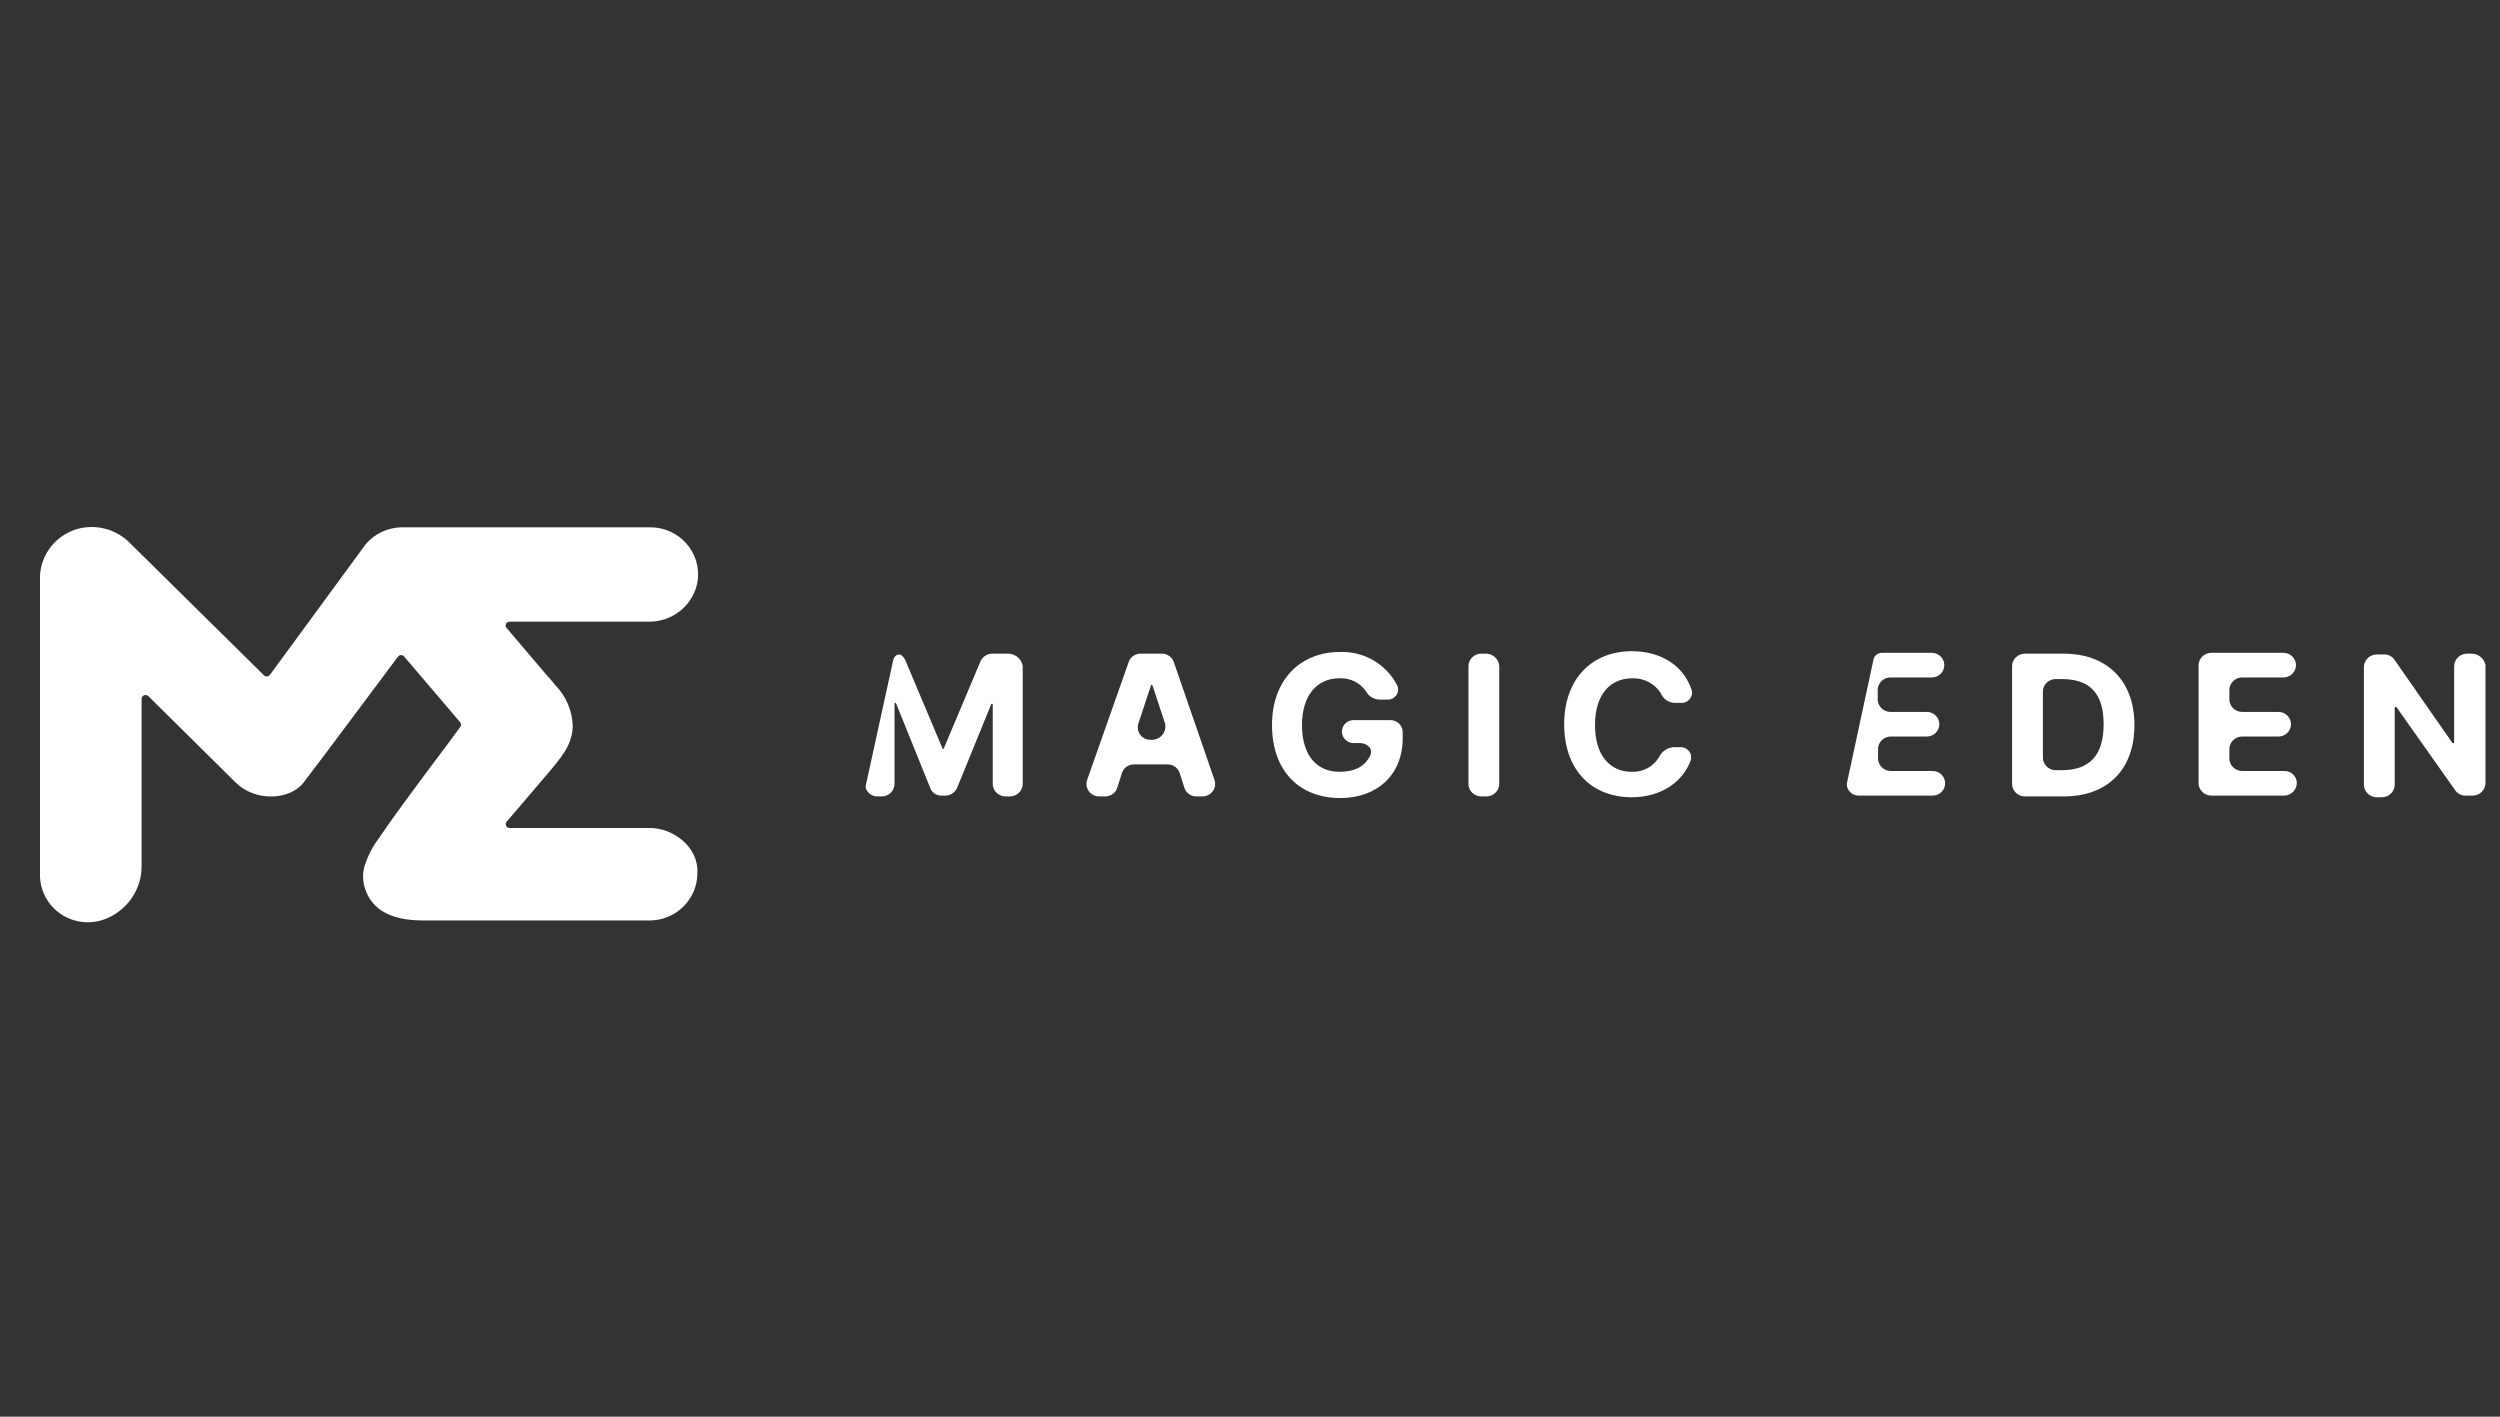 <svg width="90" height="51" viewBox="0 0 90 51" fill="none" xmlns="http://www.w3.org/2000/svg">
<rect x="0" y="0" width="90" height="51" fill="#333333" stroke="none"/>
<g clip-path="url(#clip0_2_950)">
<g clip-path="url(#clip1_2_950)">
<g clip-path="url(#clip2_2_950)">
<path d="M69.587 27.756H68.058C67.94 27.753 67.828 27.705 67.744 27.622C67.661 27.54 67.612 27.429 67.609 27.312V26.958C67.612 26.841 67.661 26.73 67.744 26.648C67.828 26.566 67.94 26.518 68.058 26.515H69.366C69.485 26.515 69.599 26.468 69.683 26.385C69.768 26.302 69.815 26.189 69.815 26.072C69.815 25.954 69.768 25.842 69.683 25.759C69.599 25.675 69.485 25.629 69.366 25.629H68.047C67.928 25.626 67.816 25.578 67.733 25.496C67.649 25.413 67.6 25.302 67.597 25.186V24.831C67.6 24.715 67.649 24.604 67.733 24.521C67.816 24.439 67.928 24.391 68.047 24.388H69.545C69.665 24.388 69.779 24.342 69.863 24.259C69.948 24.175 69.995 24.063 69.995 23.945C69.995 23.828 69.948 23.715 69.863 23.632C69.779 23.549 69.665 23.502 69.545 23.502H67.747C67.677 23.501 67.609 23.524 67.554 23.567C67.499 23.61 67.461 23.671 67.447 23.738L66.488 28.198V28.287C66.505 28.391 66.561 28.484 66.644 28.55C66.727 28.615 66.832 28.648 66.938 28.642H69.575C69.695 28.642 69.809 28.595 69.893 28.512C69.978 28.429 70.025 28.316 70.025 28.198C70.025 28.081 69.978 27.968 69.893 27.885C69.809 27.802 69.695 27.756 69.575 27.756H69.587ZM36.321 23.532H35.721C35.633 23.533 35.547 23.558 35.473 23.605C35.399 23.652 35.34 23.719 35.302 23.797L33.983 26.928C33.983 26.936 33.98 26.944 33.974 26.949C33.969 26.955 33.961 26.958 33.953 26.958C33.923 26.958 33.923 26.958 33.923 26.928L32.604 23.797C32.572 23.718 32.521 23.647 32.455 23.591C32.335 23.502 32.185 23.62 32.155 23.768L31.166 28.287C31.158 28.338 31.169 28.39 31.196 28.435C31.232 28.506 31.287 28.566 31.356 28.608C31.425 28.65 31.505 28.672 31.585 28.671H31.765C31.881 28.665 31.991 28.616 32.072 28.534C32.153 28.452 32.2 28.343 32.203 28.228V25.333C32.203 25.326 32.206 25.318 32.212 25.313C32.217 25.307 32.225 25.304 32.233 25.304C32.241 25.304 32.248 25.307 32.254 25.313C32.259 25.318 32.263 25.326 32.263 25.333L33.492 28.376C33.524 28.458 33.582 28.528 33.658 28.576C33.733 28.623 33.822 28.646 33.911 28.642H34.031C34.119 28.64 34.206 28.615 34.279 28.568C34.354 28.521 34.413 28.454 34.451 28.376L35.679 25.363C35.679 25.355 35.683 25.348 35.688 25.342C35.694 25.337 35.701 25.333 35.709 25.333C35.718 25.333 35.725 25.337 35.731 25.342C35.736 25.348 35.739 25.355 35.739 25.363V28.228C35.742 28.345 35.791 28.456 35.874 28.538C35.958 28.62 36.071 28.668 36.189 28.671H36.369C36.487 28.668 36.599 28.62 36.683 28.538C36.767 28.456 36.815 28.345 36.818 28.228V23.975C36.798 23.857 36.738 23.749 36.647 23.668C36.557 23.588 36.442 23.54 36.321 23.532ZM50.047 25.924H48.729C48.617 25.924 48.511 25.968 48.432 26.045C48.353 26.123 48.309 26.228 48.309 26.338C48.309 26.447 48.353 26.552 48.432 26.63C48.511 26.708 48.617 26.751 48.729 26.751H48.968C49.208 26.751 49.448 26.958 49.328 27.194C49.148 27.578 48.789 27.785 48.219 27.785C47.38 27.785 46.871 27.165 46.871 26.101C46.871 25.038 47.41 24.418 48.219 24.418C48.407 24.408 48.594 24.447 48.762 24.53C48.93 24.612 49.073 24.737 49.178 24.89C49.225 24.977 49.294 25.049 49.378 25.101C49.462 25.153 49.559 25.182 49.658 25.186H49.928C49.988 25.191 50.049 25.181 50.105 25.157C50.161 25.134 50.21 25.097 50.249 25.051C50.287 25.004 50.313 24.949 50.325 24.89C50.337 24.831 50.334 24.771 50.317 24.713C50.13 24.326 49.831 24.002 49.458 23.781C49.085 23.56 48.654 23.453 48.219 23.473C46.841 23.473 45.792 24.447 45.792 26.101C45.792 27.755 46.781 28.73 48.249 28.73C49.568 28.73 50.497 27.903 50.497 26.574V26.367C50.498 26.309 50.487 26.25 50.465 26.196C50.443 26.142 50.41 26.093 50.368 26.051C50.326 26.01 50.276 25.977 50.221 25.955C50.166 25.934 50.107 25.923 50.047 25.924ZM42.254 23.827C42.223 23.741 42.166 23.667 42.091 23.614C42.016 23.561 41.926 23.533 41.834 23.532H41.055C40.962 23.533 40.873 23.561 40.797 23.614C40.723 23.667 40.666 23.741 40.635 23.827L39.136 28.08C39.114 28.147 39.108 28.218 39.118 28.287C39.128 28.356 39.155 28.422 39.196 28.48C39.236 28.537 39.29 28.584 39.353 28.617C39.415 28.651 39.485 28.669 39.556 28.671H39.796C39.888 28.67 39.978 28.641 40.053 28.588C40.128 28.536 40.185 28.461 40.215 28.376L40.395 27.814C40.426 27.729 40.483 27.654 40.558 27.602C40.633 27.549 40.723 27.52 40.815 27.519H42.044C42.136 27.52 42.226 27.549 42.301 27.602C42.376 27.654 42.432 27.729 42.463 27.814L42.643 28.376C42.674 28.461 42.731 28.536 42.806 28.588C42.881 28.641 42.97 28.67 43.063 28.671H43.303C43.373 28.669 43.443 28.651 43.506 28.617C43.568 28.584 43.622 28.537 43.663 28.48C43.704 28.422 43.73 28.356 43.741 28.287C43.751 28.218 43.745 28.147 43.722 28.08L42.254 23.827ZM41.492 26.633H41.402C41.331 26.631 41.261 26.613 41.199 26.58C41.136 26.546 41.083 26.499 41.042 26.442C41.001 26.384 40.974 26.318 40.964 26.249C40.954 26.18 40.96 26.109 40.983 26.042L41.432 24.684C41.432 24.676 41.436 24.668 41.441 24.663C41.447 24.657 41.454 24.654 41.462 24.654C41.47 24.654 41.478 24.657 41.484 24.663C41.489 24.668 41.492 24.676 41.492 24.684L41.942 26.042C41.958 26.111 41.959 26.182 41.944 26.251C41.93 26.32 41.9 26.385 41.857 26.441C41.814 26.497 41.759 26.544 41.696 26.577C41.633 26.61 41.564 26.629 41.492 26.633ZM53.523 23.532H53.313C53.195 23.535 53.082 23.582 52.999 23.665C52.915 23.747 52.867 23.858 52.864 23.975V28.228C52.867 28.345 52.915 28.456 52.999 28.538C53.082 28.62 53.195 28.668 53.313 28.671H53.523C53.641 28.668 53.754 28.62 53.837 28.538C53.921 28.456 53.969 28.345 53.972 28.228V23.975C53.965 23.86 53.915 23.751 53.832 23.67C53.749 23.588 53.639 23.539 53.523 23.532ZM58.769 24.418C58.971 24.412 59.171 24.459 59.349 24.552C59.528 24.645 59.679 24.782 59.788 24.95C59.827 25.052 59.896 25.141 59.987 25.205C60.078 25.268 60.186 25.302 60.298 25.304H60.507C60.568 25.309 60.629 25.299 60.685 25.276C60.741 25.252 60.79 25.215 60.828 25.169C60.867 25.122 60.893 25.067 60.905 25.009C60.917 24.95 60.914 24.889 60.897 24.831C60.597 23.945 59.788 23.443 58.739 23.443C57.36 23.443 56.311 24.388 56.311 26.072C56.311 27.756 57.33 28.701 58.739 28.701C59.848 28.701 60.597 28.11 60.867 27.372C60.884 27.314 60.887 27.253 60.875 27.195C60.863 27.136 60.837 27.081 60.798 27.034C60.76 26.988 60.711 26.951 60.655 26.927C60.599 26.904 60.538 26.894 60.477 26.899H60.238C60.128 26.909 60.024 26.946 59.934 27.009C59.845 27.071 59.773 27.155 59.728 27.253C59.628 27.423 59.483 27.561 59.309 27.655C59.134 27.749 58.937 27.794 58.739 27.785C57.96 27.785 57.42 27.194 57.42 26.102C57.42 25.009 57.96 24.418 58.769 24.418ZM74.293 23.532H72.884C72.766 23.535 72.653 23.582 72.57 23.665C72.486 23.747 72.437 23.858 72.435 23.975V28.228C72.437 28.345 72.486 28.456 72.57 28.538C72.653 28.62 72.766 28.668 72.884 28.671H74.293C75.881 28.671 76.84 27.696 76.84 26.101C76.84 24.506 75.851 23.532 74.293 23.532ZM74.233 27.726H73.993C73.875 27.723 73.762 27.675 73.678 27.593C73.595 27.51 73.546 27.399 73.544 27.283V24.89C73.546 24.774 73.595 24.663 73.678 24.58C73.762 24.498 73.875 24.45 73.993 24.447H74.233C75.222 24.447 75.731 24.95 75.731 26.072C75.731 27.194 75.222 27.726 74.233 27.726ZM82.235 27.755H80.707C80.588 27.752 80.476 27.705 80.392 27.622C80.308 27.54 80.26 27.429 80.257 27.312V26.958C80.26 26.841 80.308 26.73 80.392 26.648C80.476 26.566 80.588 26.518 80.707 26.515H82.025C82.145 26.515 82.258 26.468 82.343 26.385C82.427 26.302 82.475 26.189 82.475 26.072C82.475 25.954 82.427 25.842 82.343 25.759C82.258 25.675 82.145 25.629 82.025 25.629H80.707C80.588 25.626 80.476 25.578 80.392 25.496C80.308 25.413 80.26 25.302 80.257 25.186V24.831C80.26 24.715 80.308 24.604 80.392 24.521C80.476 24.439 80.588 24.391 80.707 24.388H82.205C82.324 24.388 82.438 24.342 82.523 24.259C82.607 24.175 82.655 24.063 82.655 23.945C82.655 23.828 82.607 23.715 82.523 23.632C82.438 23.549 82.324 23.502 82.205 23.502H79.598C79.479 23.505 79.367 23.553 79.283 23.635C79.199 23.718 79.151 23.829 79.148 23.945V28.198C79.151 28.315 79.199 28.426 79.283 28.508C79.367 28.591 79.479 28.639 79.598 28.642H82.235C82.353 28.639 82.466 28.591 82.549 28.508C82.633 28.426 82.681 28.315 82.685 28.198C82.686 28.14 82.675 28.082 82.653 28.027C82.63 27.973 82.597 27.924 82.556 27.882C82.514 27.841 82.463 27.808 82.408 27.787C82.353 27.765 82.294 27.754 82.235 27.755ZM89.009 23.532H88.8C88.681 23.535 88.569 23.582 88.485 23.665C88.401 23.747 88.353 23.858 88.35 23.975V26.722C88.35 26.751 88.35 26.751 88.32 26.751H88.29L86.192 23.738C86.152 23.682 86.098 23.637 86.035 23.606C85.972 23.575 85.903 23.559 85.833 23.561H85.551C85.433 23.564 85.32 23.612 85.237 23.694C85.152 23.777 85.104 23.888 85.101 24.004V28.258C85.104 28.374 85.152 28.485 85.237 28.567C85.32 28.65 85.433 28.698 85.551 28.701H85.76C85.879 28.698 85.991 28.65 86.075 28.567C86.159 28.485 86.207 28.374 86.21 28.258V25.481C86.21 25.473 86.213 25.466 86.219 25.46C86.225 25.455 86.232 25.452 86.24 25.452H86.27L88.398 28.464C88.439 28.521 88.493 28.566 88.555 28.597C88.618 28.628 88.688 28.643 88.758 28.642H89.027C89.146 28.639 89.258 28.591 89.342 28.508C89.426 28.426 89.474 28.315 89.477 28.198V23.945C89.457 23.835 89.4 23.734 89.315 23.66C89.23 23.585 89.123 23.54 89.009 23.532ZM18.227 22.595L19.614 24.226C19.773 24.409 19.914 24.559 19.971 24.645C20.386 25.058 20.619 25.615 20.618 26.196C20.579 26.881 20.133 27.348 19.719 27.847L18.748 28.987L18.242 29.578C18.224 29.598 18.212 29.623 18.208 29.65C18.204 29.677 18.208 29.704 18.22 29.729C18.232 29.753 18.251 29.774 18.274 29.788C18.298 29.802 18.325 29.809 18.352 29.808H23.415C24.188 29.808 25.162 30.458 25.105 31.444C25.103 31.893 24.922 32.322 24.6 32.639C24.279 32.956 23.843 33.135 23.388 33.137H15.46C14.939 33.137 13.536 33.193 13.144 31.997C13.06 31.747 13.049 31.479 13.111 31.223C13.225 30.844 13.405 30.488 13.644 30.171C14.043 29.581 14.474 28.99 14.9 28.417C15.448 27.667 16.012 26.94 16.566 26.175C16.586 26.15 16.597 26.12 16.597 26.088C16.597 26.056 16.586 26.026 16.566 26.001L14.552 23.638C14.539 23.621 14.522 23.607 14.503 23.597C14.483 23.588 14.462 23.583 14.44 23.583C14.418 23.583 14.397 23.588 14.377 23.597C14.358 23.607 14.341 23.621 14.328 23.638C13.788 24.356 11.426 27.534 10.923 28.178C10.419 28.822 9.179 28.857 8.492 28.178L5.342 25.062C5.322 25.042 5.296 25.028 5.269 25.023C5.241 25.017 5.212 25.02 5.185 25.031C5.159 25.041 5.136 25.06 5.121 25.083C5.105 25.106 5.096 25.134 5.097 25.162V31.155C5.104 31.58 4.976 31.997 4.731 32.347C4.486 32.697 4.136 32.963 3.73 33.107C3.47 33.196 3.193 33.223 2.921 33.185C2.649 33.147 2.39 33.045 2.166 32.889C1.942 32.732 1.759 32.525 1.633 32.284C1.507 32.044 1.441 31.777 1.44 31.506V20.732C1.458 20.343 1.6 19.97 1.845 19.666C2.091 19.362 2.427 19.141 2.807 19.036C3.132 18.951 3.475 18.951 3.801 19.039C4.126 19.126 4.422 19.296 4.659 19.532L9.502 24.311C9.517 24.326 9.534 24.337 9.554 24.344C9.573 24.351 9.594 24.354 9.614 24.352C9.635 24.351 9.655 24.345 9.673 24.334C9.691 24.324 9.706 24.31 9.718 24.294L13.159 19.6C13.318 19.41 13.517 19.256 13.743 19.149C13.968 19.043 14.215 18.986 14.465 18.983H23.415C23.66 18.983 23.902 19.035 24.125 19.135C24.347 19.235 24.546 19.381 24.707 19.563C24.868 19.745 24.988 19.958 25.059 20.189C25.13 20.42 25.149 20.664 25.117 20.903C25.054 21.318 24.84 21.696 24.516 21.968C24.191 22.239 23.777 22.386 23.352 22.38H18.341C18.315 22.38 18.291 22.387 18.269 22.401C18.248 22.414 18.231 22.432 18.219 22.454C18.207 22.476 18.202 22.501 18.203 22.526C18.205 22.551 18.213 22.575 18.227 22.595Z" fill="white"/>
</g>
</g>
</g>
<defs>
<clipPath id="clip0_2_950">
<rect width="88.88" height="50" fill="white" transform="translate(0.883 0.88)"/>
</clipPath>
<clipPath id="clip1_2_950">
<rect width="88.88" height="50" fill="white" transform="translate(0.883 0.88)"/>
</clipPath>
<clipPath id="clip2_2_950">
<rect width="88.88" height="15.285" fill="white" transform="translate(0.883 18.237)"/>
</clipPath>
</defs>
</svg>
